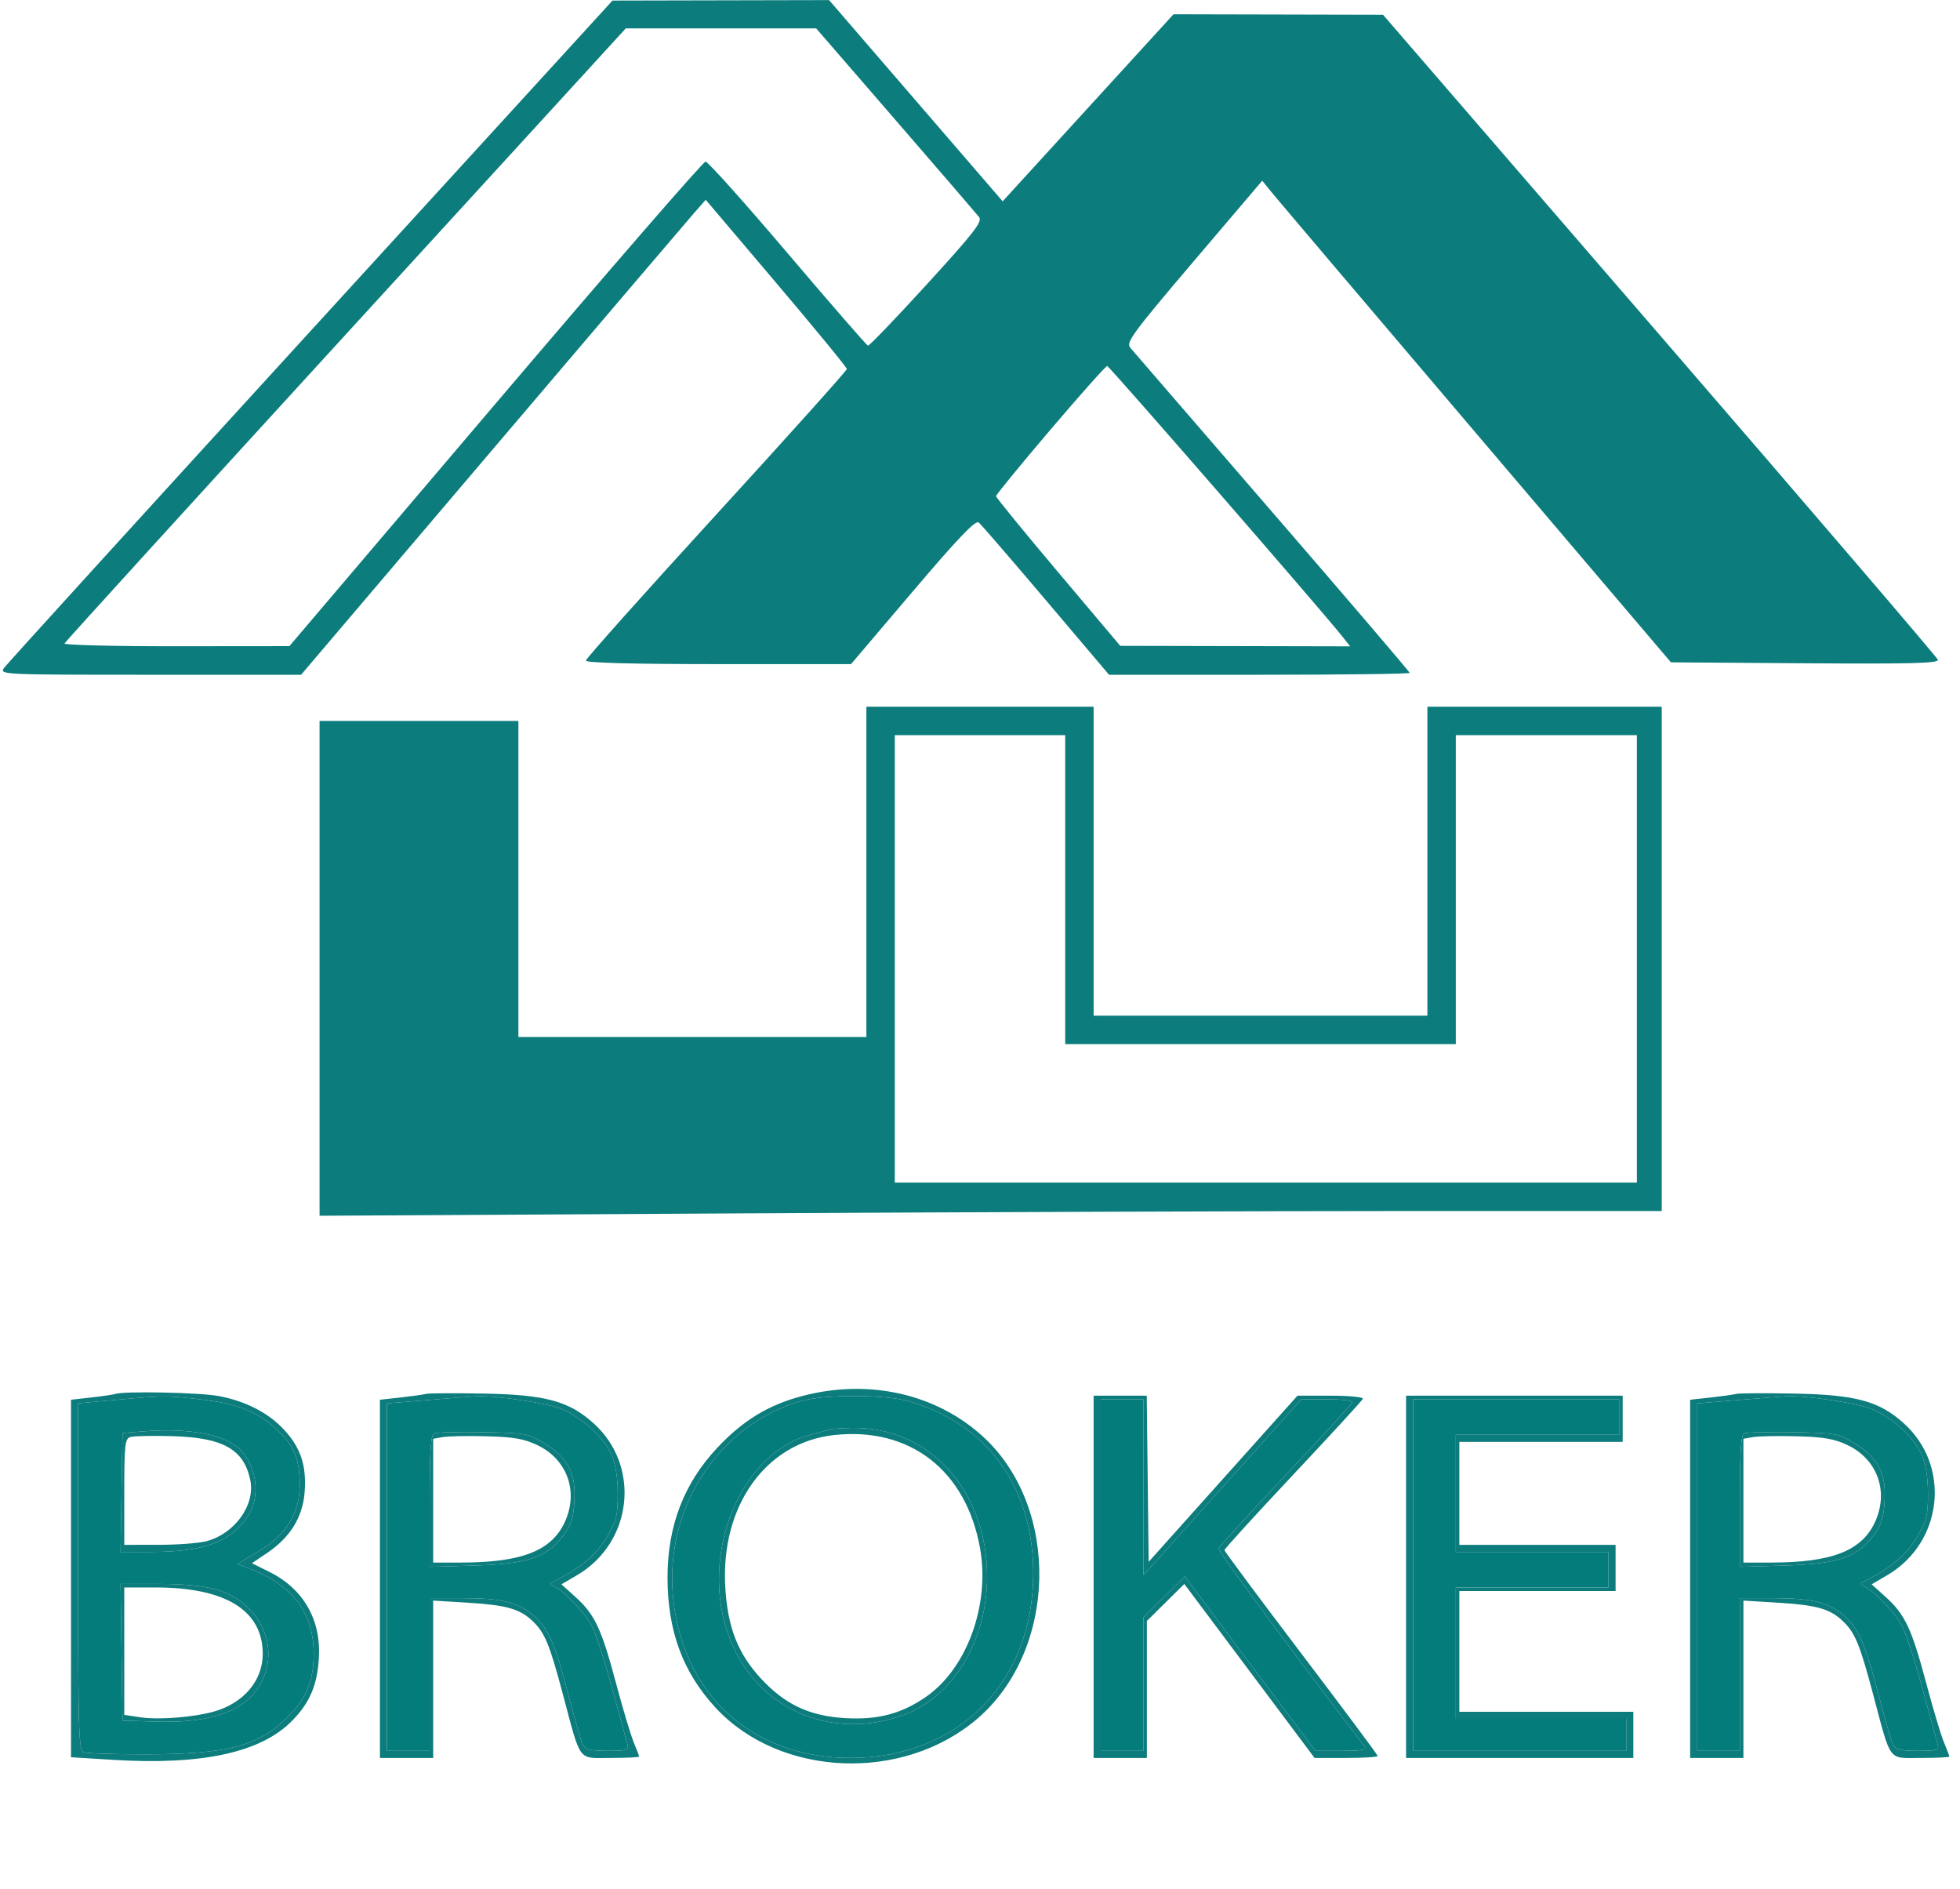 <svg xmlns="http://www.w3.org/2000/svg" width="552" height="532" viewBox="0 0 552 532" version="1.1"><path d="M 38.500 393.661 C 36.300 393.840, 31.688 394.250, 28.250 394.573 L 22 395.159 22 443.973 C 22 487.562, 22.169 492.851, 23.582 493.393 C 24.452 493.727, 32.214 493.992, 40.832 493.983 C 63.535 493.957, 72.289 491.776, 80.335 484.140 C 86.060 478.706, 88.282 473.676, 88.352 465.994 C 88.458 454.518, 82.664 446.561, 70.839 441.937 L 66.841 440.374 72.642 436.937 C 80.753 432.131, 84.530 425.922, 84.419 417.578 C 84.324 410.444, 82.576 406.591, 77.352 402.004 C 71.938 397.251, 66.546 395.198, 56.425 394.039 C 47.651 393.034, 46.517 393.010, 38.500 393.661 M 127.500 393.659 C 125.300 393.836, 120.237 394.249, 116.250 394.576 L 109 395.171 109 444.085 L 109 493 115 493 L 121 493 121 471.500 L 121 450 130.250 450.006 C 141.105 450.012, 145.799 451.119, 150.013 454.664 C 154.355 458.318, 156.334 462.736, 160.021 477.008 C 161.796 483.879, 163.659 490.288, 164.160 491.250 C 164.875 492.625, 166.374 493, 171.152 493 C 176.473 493, 177.169 492.781, 176.720 491.250 C 176.437 490.288, 174.567 483.425, 172.563 476 C 170.559 468.575, 168.012 460.616, 166.902 458.314 C 165.014 454.398, 159.037 448.056, 155.892 446.631 C 154.977 446.216, 154.877 445.817, 155.600 445.467 C 163.036 441.861, 167.814 437.940, 170.744 433.038 C 173.605 428.250, 173.997 426.733, 173.978 420.544 C 173.964 415.906, 173.334 412.131, 172.135 409.491 C 169.978 404.742, 164.216 399.425, 158.476 396.886 C 154.544 395.147, 139.305 392.837, 134 393.176 C 132.625 393.264, 129.700 393.481, 127.500 393.659 M 225.912 394.445 C 202.939 400.782, 187.371 424.083, 189.487 448.962 C 191.855 476.798, 211.629 495, 239.500 495 C 269.879 495, 291 473.674, 291 443 C 291 418.862, 278.174 401.088, 256.068 394.595 C 249.521 392.672, 232.643 392.588, 225.912 394.445 M 496.500 393.659 C 494.300 393.836, 489.238 394.249, 485.250 394.576 L 478 395.171 478 444.085 L 478 493 484 493 L 490 493 490 471.500 L 490 450 499.250 450.006 C 510.105 450.012, 514.799 451.119, 519.013 454.664 C 523.355 458.318, 525.334 462.736, 529.021 477.008 C 530.796 483.879, 532.659 490.288, 533.160 491.250 C 533.875 492.625, 535.374 493, 540.152 493 C 545.473 493, 546.169 492.781, 545.720 491.250 C 545.437 490.288, 543.567 483.425, 541.563 476 C 539.559 468.575, 537.012 460.616, 535.902 458.314 C 534.014 454.398, 528.037 448.056, 524.892 446.631 C 523.977 446.216, 523.877 445.817, 524.600 445.467 C 532.036 441.861, 536.814 437.940, 539.744 433.038 C 542.605 428.250, 542.997 426.733, 542.978 420.544 C 542.964 415.906, 542.334 412.131, 541.135 409.491 C 538.978 404.742, 533.216 399.425, 527.476 396.886 C 523.544 395.147, 508.305 392.837, 503 393.176 C 501.625 393.264, 498.700 393.481, 496.500 393.659 M 310 443.500 L 310 493 316 493 L 322 493 322 474.219 L 322 455.437 327.841 449.657 L 333.683 443.876 352.076 468.438 L 370.468 493 377.857 493 C 383.611 493, 385.033 492.723, 384.289 491.750 C 363.523 464.606, 342.940 436.692, 343.182 436.003 C 343.357 435.505, 351.825 426.248, 362 415.433 C 372.175 404.617, 380.650 395.370, 380.833 394.884 C 381.017 394.398, 377.867 394.006, 373.833 394.013 L 366.500 394.025 347.500 415.229 C 337.050 426.891, 327.050 438.023, 325.277 439.966 L 322.054 443.500 322.027 418.750 L 322 394 316 394 L 310 394 310 443.500 M 398 443.500 L 398 493 428 493 L 458 493 458 488.500 L 458 484 434 484 L 410 484 410 465.500 L 410 447 431.500 447 L 453 447 453 442 L 453 437 431.500 437 L 410 437 410 420.500 L 410 404 433 404 L 456 404 456 399 L 456 394 427 394 L 398 394 398 443.500 M 41 402.999 L 34.500 403.500 34.226 420.250 L 33.952 437 42.427 437 C 57.327 437, 64.893 434.250, 69.726 427.078 C 73.369 421.673, 72.508 413.320, 67.790 408.283 C 63.841 404.068, 53.526 402.033, 41 402.999 M 233.500 402.525 C 232.950 402.727, 230.673 403.361, 228.441 403.933 C 207.354 409.341, 195.903 440.517, 206.481 463.718 C 214.848 482.069, 235.133 490.108, 254.702 482.828 C 268.515 477.689, 278 461.881, 278 444 C 278 419.669, 261.805 401.771, 240.068 402.079 C 237.006 402.122, 234.050 402.323, 233.500 402.525 M 122.250 403.613 C 121.315 404.027, 121 408.832, 121 422.684 L 121 441.201 133.750 440.820 C 148.603 440.377, 153.919 438.595, 158.569 432.499 C 160.835 429.528, 161.492 427.501, 161.770 422.630 C 162.217 414.811, 160.050 410.598, 153.475 406.500 C 148.860 403.624, 148.140 403.491, 136.080 403.280 C 129.161 403.158, 122.938 403.308, 122.250 403.613 M 491.250 403.613 C 490.315 404.027, 490 408.832, 490 422.684 L 490 441.201 502.750 440.820 C 517.603 440.377, 522.919 438.595, 527.569 432.499 C 529.835 429.528, 530.492 427.501, 530.770 422.630 C 531.217 414.811, 529.050 410.598, 522.475 406.500 C 517.860 403.624, 517.140 403.491, 505.080 403.280 C 498.161 403.158, 491.938 403.308, 491.250 403.613 M 34.228 465.250 L 34.500 484.500 44.444 484.789 C 60.037 485.241, 69.827 481.468, 73.737 473.500 C 78.823 463.135, 72.941 451.139, 61.041 447.605 C 57.532 446.563, 51.836 446, 44.797 446 L 33.957 446 34.228 465.250" stroke="none" fill="#047c7c" fill-rule="evenodd"/><path d="M 87.500 93.165 C 40.750 144.319, 1.883 187.033, 1.128 188.086 C -0.217 189.963, 0.581 190, 42.276 190 L 84.797 190 138.585 126.750 C 168.168 91.963, 193.809 61.871, 195.565 59.881 L 198.759 56.261 218.629 79.690 C 229.558 92.576, 238.500 103.473, 238.500 103.906 C 238.500 104.339, 221.963 122.770, 201.750 144.863 C 181.537 166.956, 165 185.475, 165 186.016 C 165 186.644, 178.513 187, 202.339 187 L 239.678 187 257.051 166.554 C 269.886 151.450, 274.745 146.373, 275.648 147.123 C 276.321 147.681, 284.852 157.557, 294.606 169.069 L 312.340 190 354.670 190 C 377.952 190, 397 189.759, 397 189.465 C 397 189.171, 379.596 168.808, 358.325 144.215 C 337.054 119.622, 319.032 98.765, 318.276 97.868 C 317.063 96.425, 319.143 93.602, 336.193 73.558 L 355.483 50.881 358.168 54.190 C 359.645 56.011, 385.543 86.525, 415.720 122 L 470.588 186.500 508.381 186.762 C 538.454 186.971, 546.090 186.766, 545.759 185.762 C 545.531 185.068, 510.279 143.921, 467.422 94.325 L 389.500 4.149 360 4.082 L 330.500 4.015 306.440 30.351 L 282.381 56.688 257.940 28.358 L 233.500 0.028 203 0.093 L 172.500 0.158 87.500 93.165 M 97.368 94.191 C 53.991 141.596, 18.350 180.746, 18.167 181.191 C 17.983 181.636, 32.158 181.987, 49.667 181.971 L 81.500 181.942 139.514 113.721 C 171.421 76.199, 198.058 45.500, 198.707 45.500 C 199.356 45.500, 209.767 57.126, 221.842 71.336 C 233.917 85.546, 244.090 97.246, 244.448 97.336 C 244.807 97.426, 252.265 89.656, 261.022 80.069 C 274.470 65.348, 276.755 62.398, 275.722 61.092 C 275.050 60.241, 264.458 47.948, 252.185 33.773 L 229.870 8 203.053 8 L 176.236 8 97.368 94.191 M 295.827 121.009 C 287.397 130.913, 280.506 139.329, 280.514 139.710 C 280.521 140.091, 288.396 149.730, 298.014 161.130 L 315.500 181.857 347.878 181.929 L 380.256 182 377.878 179.011 C 371.893 171.488, 312.425 103.100, 311.827 103.053 C 311.457 103.024, 304.257 111.104, 295.827 121.009 M 244 245.500 L 244 292 195 292 L 146 292 146 247.500 L 146 203 118 203 L 90 203 90 272.665 L 90 342.331 208.666 341.665 C 273.932 341.299, 358.982 341, 397.666 341 L 468 341 468 270 L 468 199 435 199 L 402 199 402 242.500 L 402 286 355 286 L 308 286 308 242.500 L 308 199 276 199 L 244 199 244 245.500 M 252 270 L 252 333 356.500 333 L 461 333 461 270 L 461 207 435.500 207 L 410 207 410 250.500 L 410 294 355 294 L 300 294 300 250.500 L 300 207 276 207 L 252 207 252 270 M 226.032 393.065 C 216.449 395.574, 209.258 399.945, 202.016 407.662 C 192.599 417.696, 188 429.673, 188 444.161 C 188 459.224, 192.303 470.893, 201.536 480.865 C 219.744 500.532, 254.483 501.920, 275.411 483.817 C 297.771 464.476, 298.597 424.656, 277.053 404.710 C 263.874 392.508, 244.794 388.153, 226.032 393.065 M 32.500 392.502 C 31.950 392.692, 28.913 393.139, 25.750 393.495 L 20 394.144 20 444.473 L 20 494.803 31.623 495.529 C 56.967 497.112, 73.581 493.481, 82.363 484.438 C 87.278 479.377, 89.342 474.510, 89.807 466.882 C 90.463 456.136, 85.467 447.405, 75.949 442.662 L 70.946 440.169 75.184 437.322 C 81.728 432.927, 85.289 427.153, 85.798 420.111 C 86.333 412.720, 84.754 407.840, 80.193 402.792 C 75.786 397.914, 69.252 394.518, 61.526 393.089 C 56.176 392.100, 34.915 391.670, 32.500 392.502 M 120 392.496 C 119.175 392.706, 115.912 393.162, 112.750 393.510 L 107 394.144 107 444.572 L 107 495 114.500 495 L 122 495 122 472.849 L 122 450.698 131.791 451.294 C 142.502 451.947, 146.281 452.998, 149.845 456.317 C 153.381 459.609, 154.710 462.767, 158.434 476.725 C 163.742 496.615, 162.545 495, 171.975 495 C 176.389 495, 180 494.830, 180 494.622 C 180 494.414, 179.311 492.596, 178.470 490.582 C 177.628 488.568, 175.387 481.087, 173.488 473.957 C 169.414 458.652, 167.514 454.601, 162.134 449.740 L 158.124 446.117 162.488 443.560 C 178.179 434.364, 180.551 412.861, 167.203 400.803 C 160.263 394.533, 153.718 392.743, 136.500 392.408 C 128.250 392.247, 120.825 392.287, 120 392.496 M 489 392.496 C 488.175 392.706, 484.913 393.162, 481.750 393.510 L 476 394.144 476 444.572 L 476 495 483.500 495 L 491 495 491 472.849 L 491 450.698 500.791 451.294 C 511.502 451.947, 515.281 452.998, 518.845 456.317 C 522.381 459.609, 523.710 462.767, 527.434 476.725 C 532.742 496.615, 531.545 495, 540.975 495 C 545.389 495, 549 494.830, 549 494.622 C 549 494.414, 548.311 492.596, 547.470 490.582 C 546.628 488.568, 544.387 481.087, 542.488 473.957 C 538.414 458.652, 536.514 454.601, 531.134 449.740 L 527.124 446.117 531.488 443.560 C 547.179 434.364, 549.551 412.861, 536.203 400.803 C 529.263 394.533, 522.718 392.743, 505.500 392.408 C 497.250 392.247, 489.825 392.287, 489 392.496 M 38.500 393.661 C 36.300 393.840, 31.688 394.250, 28.250 394.573 L 22 395.159 22 443.973 C 22 487.562, 22.169 492.851, 23.582 493.393 C 24.452 493.727, 32.214 493.992, 40.832 493.983 C 63.535 493.957, 72.289 491.776, 80.335 484.140 C 86.060 478.706, 88.282 473.676, 88.352 465.994 C 88.458 454.518, 82.664 446.561, 70.839 441.937 L 66.841 440.374 72.642 436.937 C 80.753 432.131, 84.530 425.922, 84.419 417.578 C 84.324 410.444, 82.576 406.591, 77.352 402.004 C 71.938 397.251, 66.546 395.198, 56.425 394.039 C 47.651 393.034, 46.517 393.010, 38.500 393.661 M 127.500 393.659 C 125.300 393.836, 120.237 394.249, 116.250 394.576 L 109 395.171 109 444.085 L 109 493 115 493 L 121 493 121 471.500 L 121 450 130.250 450.006 C 141.105 450.012, 145.799 451.119, 150.013 454.664 C 154.355 458.318, 156.334 462.736, 160.021 477.008 C 161.796 483.879, 163.659 490.288, 164.160 491.250 C 164.875 492.625, 166.374 493, 171.152 493 C 176.473 493, 177.169 492.781, 176.720 491.250 C 176.437 490.288, 174.567 483.425, 172.563 476 C 170.559 468.575, 168.012 460.616, 166.902 458.314 C 165.014 454.398, 159.037 448.056, 155.892 446.631 C 154.977 446.216, 154.877 445.817, 155.600 445.467 C 163.036 441.861, 167.814 437.940, 170.744 433.038 C 173.605 428.250, 173.997 426.733, 173.978 420.544 C 173.964 415.906, 173.334 412.131, 172.135 409.491 C 169.978 404.742, 164.216 399.425, 158.476 396.886 C 154.544 395.147, 139.305 392.837, 134 393.176 C 132.625 393.264, 129.700 393.481, 127.500 393.659 M 225.912 394.445 C 202.939 400.782, 187.371 424.083, 189.487 448.962 C 191.855 476.798, 211.629 495, 239.500 495 C 269.879 495, 291 473.674, 291 443 C 291 418.862, 278.174 401.088, 256.068 394.595 C 249.521 392.672, 232.643 392.588, 225.912 394.445 M 308 444 L 308 495 315.500 495 L 323 495 323 475.716 L 323 456.432 328.272 451.225 L 333.545 446.018 351.885 470.509 L 370.224 495 379.112 495 C 384.001 495, 388 494.754, 388 494.454 C 388 494.153, 378.293 481.128, 366.428 465.508 C 354.563 449.889, 344.853 436.827, 344.849 436.481 C 344.846 436.135, 353.541 426.601, 364.171 415.294 C 374.802 403.987, 383.650 394.345, 383.833 393.868 C 384.017 393.390, 379.947 393, 374.790 393 L 365.414 393 344.457 416.395 L 323.500 439.790 323.232 416.395 L 322.964 393 315.482 393 L 308 393 308 444 M 396 444 L 396 495 428 495 L 460 495 460 488.500 L 460 482 435.500 482 L 411 482 411 465 L 411 448 433 448 L 455 448 455 441.500 L 455 435 433 435 L 411 435 411 420.500 L 411 406 434 406 L 457 406 457 399.500 L 457 393 426.500 393 L 396 393 396 444 M 496.500 393.659 C 494.300 393.836, 489.238 394.249, 485.250 394.576 L 478 395.171 478 444.085 L 478 493 484 493 L 490 493 490 471.500 L 490 450 499.250 450.006 C 510.105 450.012, 514.799 451.119, 519.013 454.664 C 523.355 458.318, 525.334 462.736, 529.021 477.008 C 530.796 483.879, 532.659 490.288, 533.160 491.250 C 533.875 492.625, 535.374 493, 540.152 493 C 545.473 493, 546.169 492.781, 545.720 491.250 C 545.437 490.288, 543.567 483.425, 541.563 476 C 539.559 468.575, 537.012 460.616, 535.902 458.314 C 534.014 454.398, 528.037 448.056, 524.892 446.631 C 523.977 446.216, 523.877 445.817, 524.600 445.467 C 532.036 441.861, 536.814 437.940, 539.744 433.038 C 542.605 428.250, 542.997 426.733, 542.978 420.544 C 542.964 415.906, 542.334 412.131, 541.135 409.491 C 538.978 404.742, 533.216 399.425, 527.476 396.886 C 523.544 395.147, 508.305 392.837, 503 393.176 C 501.625 393.264, 498.700 393.481, 496.500 393.659 M 310 443.500 L 310 493 316 493 L 322 493 322 474.219 L 322 455.437 327.841 449.657 L 333.683 443.876 352.076 468.438 L 370.468 493 377.857 493 C 383.611 493, 385.033 492.723, 384.289 491.750 C 363.523 464.606, 342.940 436.692, 343.182 436.003 C 343.357 435.505, 351.825 426.248, 362 415.433 C 372.175 404.617, 380.650 395.370, 380.833 394.884 C 381.017 394.398, 377.867 394.006, 373.833 394.013 L 366.500 394.025 347.500 415.229 C 337.050 426.891, 327.050 438.023, 325.277 439.966 L 322.054 443.500 322.027 418.750 L 322 394 316 394 L 310 394 310 443.500 M 398 443.500 L 398 493 428 493 L 458 493 458 488.500 L 458 484 434 484 L 410 484 410 465.500 L 410 447 431.500 447 L 453 447 453 442 L 453 437 431.500 437 L 410 437 410 420.500 L 410 404 433 404 L 456 404 456 399 L 456 394 427 394 L 398 394 398 443.500 M 41 402.999 L 34.500 403.500 34.226 420.250 L 33.952 437 42.427 437 C 57.327 437, 64.893 434.250, 69.726 427.078 C 73.369 421.673, 72.508 413.320, 67.790 408.283 C 63.841 404.068, 53.526 402.033, 41 402.999 M 233.500 402.525 C 232.950 402.727, 230.673 403.361, 228.441 403.933 C 207.354 409.341, 195.903 440.517, 206.481 463.718 C 214.848 482.069, 235.133 490.108, 254.702 482.828 C 268.515 477.689, 278 461.881, 278 444 C 278 419.669, 261.805 401.771, 240.068 402.079 C 237.006 402.122, 234.050 402.323, 233.500 402.525 M 122.250 403.613 C 121.315 404.027, 121 408.832, 121 422.684 L 121 441.201 133.750 440.820 C 148.603 440.377, 153.919 438.595, 158.569 432.499 C 160.835 429.528, 161.492 427.501, 161.770 422.630 C 162.217 414.811, 160.050 410.598, 153.475 406.500 C 148.860 403.624, 148.140 403.491, 136.080 403.280 C 129.161 403.158, 122.938 403.308, 122.250 403.613 M 234.863 404.088 C 215.625 406.218, 202.886 424.084, 204.265 447 C 204.939 458.190, 207.769 465.492, 214.131 472.452 C 220.946 479.910, 227.911 483.210, 238.077 483.798 C 247.193 484.326, 253.852 482.574, 260.740 477.835 C 272.296 469.884, 278.854 451.919, 276.019 435.983 C 272.111 414.017, 256.244 401.720, 234.863 404.088 M 491.250 403.613 C 490.315 404.027, 490 408.832, 490 422.684 L 490 441.201 502.750 440.820 C 517.603 440.377, 522.919 438.595, 527.569 432.499 C 529.835 429.528, 530.492 427.501, 530.770 422.630 C 531.217 414.811, 529.050 410.598, 522.475 406.500 C 517.860 403.624, 517.140 403.491, 505.080 403.280 C 498.161 403.158, 491.938 403.308, 491.250 403.613 M 36.750 404.628 C 35.185 405.092, 35 406.722, 35 420.073 L 35 435 44.750 434.994 C 50.112 434.991, 56.200 434.517, 58.277 433.940 C 66.244 431.727, 71.933 423.713, 70.481 416.747 C 68.675 408.086, 62.821 404.796, 48.500 404.392 C 43 404.237, 37.712 404.343, 36.750 404.628 M 124.750 404.655 L 122 405.133 122 422.566 L 122 440 129.750 439.994 C 147.067 439.981, 155.505 436.633, 159.185 428.315 C 162.923 419.864, 159.700 410.970, 151.453 406.977 C 147.691 405.156, 144.725 404.630, 137.106 404.430 C 131.823 404.291, 126.263 404.393, 124.750 404.655 M 493.750 404.655 L 491 405.133 491 422.566 L 491 440 498.750 439.994 C 516.067 439.981, 524.505 436.633, 528.185 428.315 C 531.923 419.864, 528.700 410.970, 520.453 406.977 C 516.691 405.156, 513.725 404.630, 506.106 404.430 C 500.823 404.291, 495.262 404.393, 493.750 404.655 M 34.228 465.250 L 34.500 484.500 44.444 484.789 C 60.037 485.241, 69.827 481.468, 73.737 473.500 C 78.823 463.135, 72.941 451.139, 61.041 447.605 C 57.532 446.563, 51.836 446, 44.797 446 L 33.957 446 34.228 465.250 M 35 464.939 L 35 482.877 39.597 483.567 C 44.621 484.320, 54.418 483.564, 60.118 481.983 C 68.567 479.638, 73.995 473.278, 73.998 465.718 C 74.003 453.470, 63.561 447, 43.790 447 L 35 447 35 464.939" stroke="none" fill="#0c7c7c" fill-rule="evenodd"/></svg>